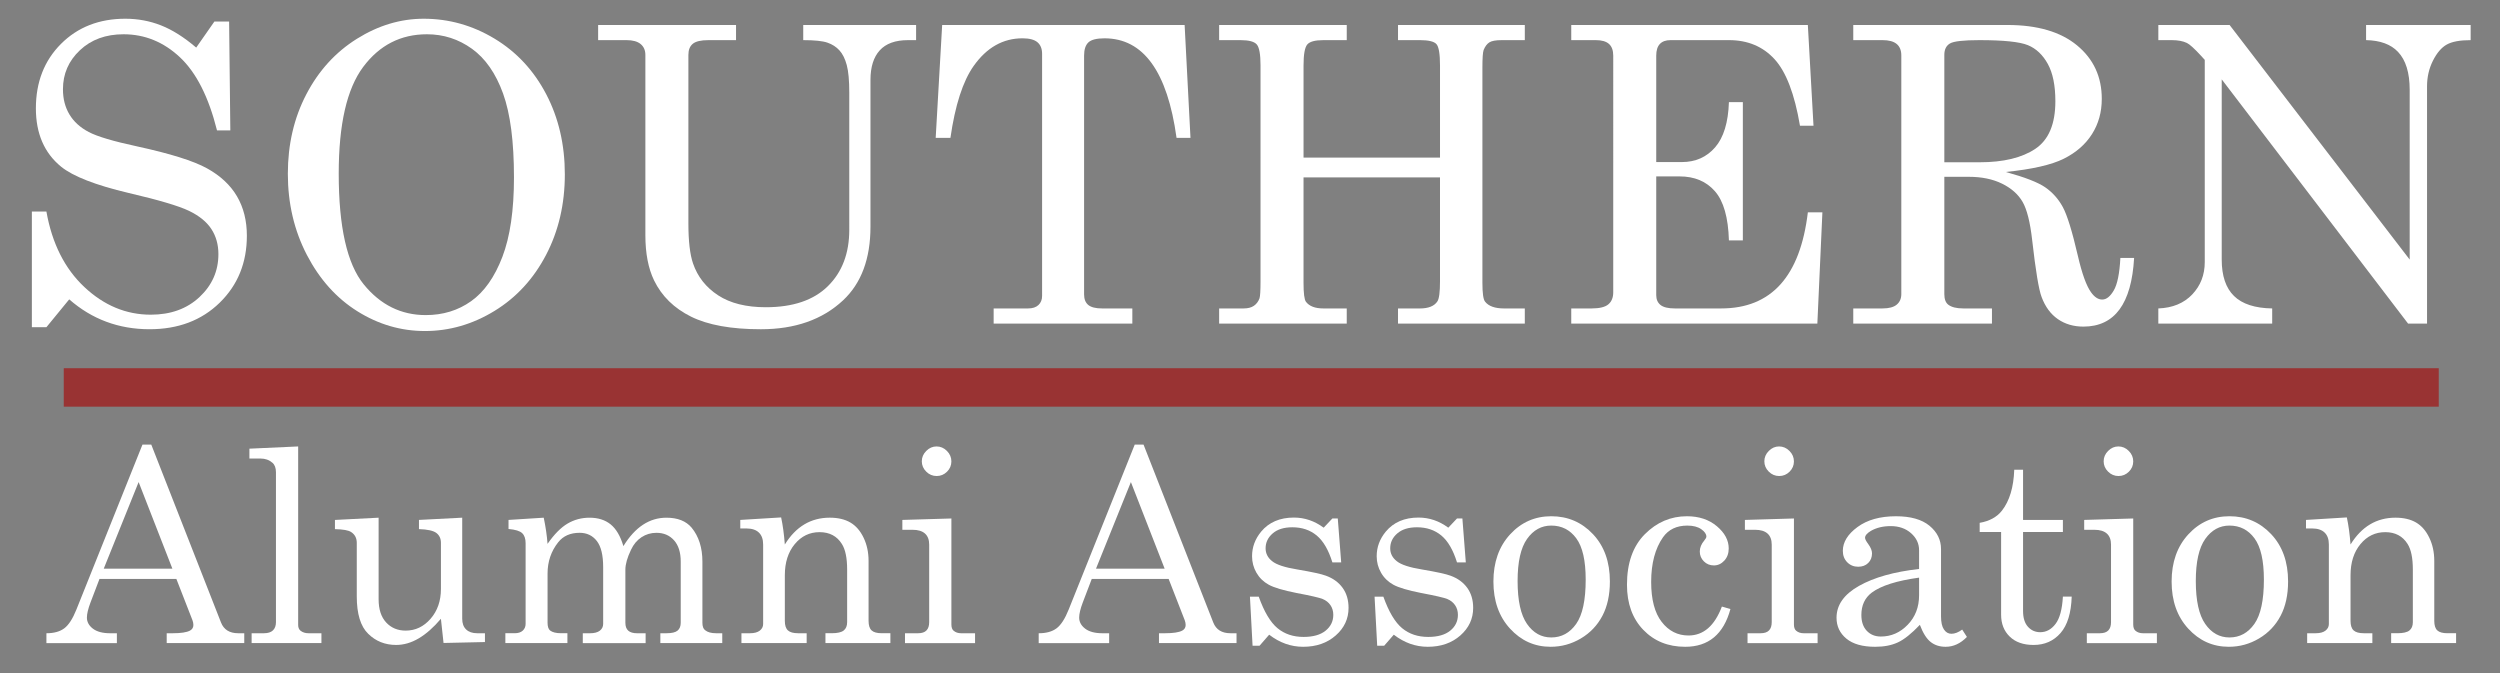 <?xml version="1.0" encoding="utf-8"?>
<!-- Generator: Adobe Illustrator 16.2.0, SVG Export Plug-In . SVG Version: 6.00 Build 0)  -->
<!DOCTYPE svg PUBLIC "-//W3C//DTD SVG 1.1//EN" "http://www.w3.org/Graphics/SVG/1.1/DTD/svg11.dtd">
<svg version="1.1" id="Layer_1" xmlns="http://www.w3.org/2000/svg" xmlns:xlink="http://www.w3.org/1999/xlink" x="0px" y="0px"
	 width="260px" height="70px" viewBox="0 0 260 70" enable-background="new 0 0 260 70" xml:space="preserve">
<rect x="0" y="0" width="260" height="70" fill="#808080" stroke="none"/>
<g>
	<rect x="7.631" y="39.294" fill="none" stroke="#993333" stroke-width="2" stroke-miterlimit="10" width="244.999" height="2"/>
	<g>
		<path fill="#FFFFFF" d="M20.405,4.95l1.89-2.708h1.533l0.126,11.317h-1.386c-0.868-3.471-2.152-6.005-3.853-7.601
			c-1.701-1.596-3.657-2.394-5.869-2.394c-1.848,0-3.359,0.553-4.535,1.66S6.547,7.684,6.547,9.281c0,0.995,0.224,1.867,0.671,2.616
			c0.447,0.75,1.115,1.359,2.003,1.828c0.888,0.47,2.565,0.969,5.029,1.498c3.458,0.752,5.884,1.513,7.277,2.283
			c1.393,0.77,2.432,1.739,3.118,2.908c0.686,1.169,1.029,2.538,1.029,4.105c0,2.8-0.941,5.12-2.824,6.96
			c-1.882,1.84-4.314,2.761-7.296,2.761c-3.206,0-5.991-1.036-8.356-3.107L4.826,34.03H3.314V21.999h1.512
			c0.588,3.317,1.903,5.935,3.947,7.853c2.043,1.918,4.346,2.876,6.908,2.876c2.071,0,3.762-0.612,5.07-1.837
			c1.309-1.225,1.963-2.712,1.963-4.462c0-0.994-0.245-1.865-0.735-2.614c-0.49-0.749-1.267-1.378-2.331-1.89
			c-1.064-0.511-3.157-1.13-6.278-1.858c-3.43-0.812-5.767-1.722-7.013-2.729c-1.75-1.428-2.625-3.45-2.625-6.068
			c0-2.729,0.872-4.966,2.614-6.708c1.743-1.743,3.972-2.614,6.688-2.614c1.302,0,2.541,0.231,3.716,0.693S19.145,3.873,20.405,4.95
			z"/>
		<path fill="#FFFFFF" d="M44.067,1.948c2.617,0,5.07,0.689,7.359,2.068c2.288,1.378,4.08,3.303,5.375,5.773
			c1.294,2.471,1.942,5.253,1.942,8.346c0,3.094-0.651,5.886-1.953,8.377c-1.302,2.492-3.09,4.434-5.364,5.826
			c-2.275,1.393-4.686,2.089-7.233,2.089c-2.492,0-4.829-0.682-7.013-2.047c-2.184-1.364-3.937-3.317-5.26-5.857
			c-1.322-2.541-1.984-5.357-1.984-8.451c0-3.051,0.64-5.806,1.921-8.262c1.28-2.457,3.034-4.381,5.259-5.774
			C39.343,2.644,41.66,1.948,44.067,1.948z M44.403,3.564c-2.729,0-4.941,1.134-6.635,3.401c-1.694,2.268-2.541,5.963-2.541,11.086
			c0,5.557,0.868,9.399,2.604,11.527c1.735,2.128,3.884,3.191,6.446,3.191c1.792,0,3.366-0.483,4.724-1.449
			c1.357-0.966,2.439-2.499,3.244-4.598c0.805-2.1,1.208-4.857,1.208-8.272c0-3.723-0.378-6.631-1.134-8.724
			c-0.756-2.093-1.834-3.643-3.233-4.651C47.686,4.068,46.125,3.564,44.403,3.564z"/>
		<path fill="#FFFFFF" d="M62.208,2.599h14.34v1.575h-2.876c-0.77,0-1.309,0.126-1.617,0.378c-0.308,0.252-0.462,0.637-0.462,1.155
			v17.532c0,1.834,0.161,3.22,0.482,4.157c0.475,1.386,1.345,2.492,2.61,3.317c1.265,0.826,2.918,1.239,4.959,1.239
			c2.824,0,4.977-0.731,6.458-2.194c1.482-1.463,2.223-3.419,2.223-5.869V9.632c0-1.26-0.087-2.215-0.262-2.866
			c-0.175-0.65-0.427-1.158-0.756-1.522c-0.329-0.364-0.746-0.633-1.25-0.808c-0.504-0.175-1.344-0.263-2.52-0.263V2.599h11.737
			v1.575h-0.84c-1.316,0-2.296,0.354-2.939,1.061c-0.644,0.707-0.966,1.732-0.966,3.076v15.264c0,3.332-0.952,5.886-2.855,7.664
			c-2.142,2.002-4.99,3.002-8.545,3.002c-3.08,0-5.501-0.438-7.265-1.313c-1.764-0.875-3.044-2.131-3.842-3.769
			c-0.602-1.246-0.903-2.813-0.903-4.703V5.706c0-0.476-0.164-0.85-0.491-1.124c-0.328-0.272-0.819-0.409-1.474-0.409h-2.948V2.599z
			"/>
		<path fill="#FFFFFF" d="M97.985,2.599h25.216l0.609,11.737h-1.449c-0.953-6.9-3.451-10.351-7.491-10.351
			c-0.813,0-1.371,0.14-1.672,0.42c-0.302,0.28-0.453,0.742-0.453,1.386v24.817c0,0.504,0.147,0.875,0.441,1.113
			c0.294,0.238,0.777,0.357,1.449,0.357h3.128v1.575h-14.424v-1.575h3.569c0.476,0,0.84-0.119,1.092-0.357
			c0.252-0.238,0.378-0.553,0.378-0.945V5.601c0-0.532-0.161-0.935-0.483-1.207c-0.322-0.273-0.84-0.41-1.554-0.41
			c-2.03,0-3.724,0.959-5.081,2.876c-1.12,1.582-1.925,4.073-2.415,7.475h-1.533L97.985,2.599z"/>
		<path fill="#FFFFFF" d="M126.792,2.599h13.27v1.575h-2.436c-0.854,0-1.41,0.15-1.669,0.451c-0.26,0.301-0.389,1.033-0.389,2.194
			v9.574h14.193V6.819c0-1.204-0.123-1.945-0.367-2.226c-0.245-0.28-0.822-0.42-1.732-0.42h-2.268V2.599h13.186v1.575h-2.415
			c-0.602,0-1.025,0.077-1.27,0.231c-0.245,0.154-0.444,0.42-0.599,0.798c-0.084,0.238-0.126,0.861-0.126,1.869v22.34
			c0,1.078,0.091,1.729,0.273,1.953c0.363,0.476,1.028,0.714,1.994,0.714h2.142v1.575h-13.186v-1.575h2.268
			c0.896,0,1.505-0.245,1.827-0.735c0.182-0.266,0.272-0.966,0.272-2.1V18.451h-14.193v10.96c0,1.092,0.084,1.75,0.252,1.974
			c0.35,0.462,0.952,0.693,1.806,0.693h2.436v1.575h-13.27v-1.575h2.541c0.447,0,0.805-0.091,1.07-0.273
			c0.266-0.182,0.462-0.441,0.588-0.777c0.07-0.224,0.105-0.819,0.105-1.785V6.819c0-1.162-0.13-1.893-0.389-2.194
			c-0.26-0.301-0.822-0.451-1.69-0.451h-2.226V2.599z"/>
		<path fill="#FFFFFF" d="M163.409,2.599h24.607l0.588,10.477h-1.407c-0.559-3.303-1.442-5.613-2.652-6.929
			c-1.209-1.315-2.784-1.974-4.728-1.974h-6.08c-0.489,0-0.86,0.133-1.111,0.399c-0.252,0.266-0.378,0.672-0.378,1.218v11.065h2.659
			c1.424,0,2.579-0.511,3.466-1.533c0.886-1.021,1.364-2.589,1.434-4.703h1.449v14.382h-1.449c-0.069-2.379-0.555-4.084-1.455-5.112
			c-0.9-1.029-2.125-1.543-3.675-1.543h-2.429v12.346c0,0.448,0.15,0.791,0.451,1.029c0.301,0.238,0.8,0.357,1.499,0.357H179
			c5.214,0,8.22-3.331,9.017-9.994h1.512l-0.524,11.569h-25.595v-1.575h2.12c0.826,0,1.407-0.144,1.743-0.43
			c0.336-0.287,0.504-0.704,0.504-1.25V5.79c0-0.546-0.147-0.952-0.44-1.218c-0.295-0.266-0.756-0.399-1.387-0.399h-2.54V2.599z"/>
		<path fill="#FFFFFF" d="M192.74,2.599h16.041c3.107,0,5.519,0.707,7.233,2.121c1.714,1.414,2.571,3.269,2.571,5.564
			c0,1.372-0.339,2.593-1.018,3.664c-0.68,1.071-1.659,1.925-2.939,2.562c-1.281,0.637-3.293,1.096-6.037,1.375
			c1.997,0.546,3.372,1.082,4.126,1.606c0.754,0.525,1.357,1.204,1.812,2.037c0.454,0.833,0.979,2.53,1.572,5.091
			c0.425,1.834,0.875,3.086,1.352,3.758c0.363,0.518,0.756,0.777,1.176,0.777c0.434,0,0.836-0.318,1.207-0.956
			c0.37-0.637,0.598-1.76,0.682-3.37h1.428c-0.266,4.759-2.022,7.139-5.27,7.139c-1.021,0-1.907-0.259-2.656-0.777
			s-1.313-1.281-1.689-2.289c-0.295-0.756-0.623-2.736-0.987-5.942c-0.21-1.861-0.543-3.184-0.997-3.968
			c-0.455-0.784-1.166-1.414-2.131-1.89c-0.967-0.476-2.121-0.714-3.465-0.714h-2.541v12.199c0,0.518,0.134,0.882,0.399,1.092
			c0.336,0.266,0.86,0.399,1.575,0.399h2.98v1.575H192.74v-1.575h3.045c0.672,0,1.165-0.133,1.479-0.399
			c0.315-0.266,0.473-0.63,0.473-1.092V5.769c0-0.532-0.161-0.931-0.483-1.197c-0.321-0.266-0.812-0.399-1.469-0.399h-3.045V2.599z
			 M202.209,16.876h3.675c2.464,0,4.392-0.464,5.784-1.394c1.393-0.929,2.09-2.582,2.09-4.957c0-1.635-0.263-2.928-0.788-3.878
			c-0.524-0.95-1.214-1.6-2.067-1.949c-0.854-0.35-2.534-0.524-5.039-0.524c-1.652,0-2.674,0.115-3.066,0.346
			c-0.392,0.23-0.588,0.625-0.588,1.184V16.876z"/>
		<path fill="#FFFFFF" d="M224.466,2.599h7.412l18.729,24.397V9.338c0-1.777-0.406-3.093-1.219-3.947
			c-0.741-0.784-1.848-1.189-3.316-1.218V2.599h10.875v1.575c-1.11,0-1.94,0.154-2.489,0.462c-0.548,0.308-1.026,0.868-1.434,1.68
			c-0.408,0.812-0.612,1.701-0.612,2.667v24.67h-1.973l-19.38-25.4v18.741c0,1.695,0.427,2.959,1.28,3.792
			c0.854,0.833,2.177,1.264,3.969,1.292v1.575h-11.842v-1.575c1.483-0.056,2.659-0.542,3.527-1.457s1.302-2.037,1.302-3.365V6.226
			l-0.369-0.405c-0.699-0.762-1.195-1.213-1.488-1.353c-0.405-0.196-0.928-0.294-1.569-0.294h-1.402V2.599z"/>
	</g>
	<g>
		<path fill="#FFFFFF" d="M14.816,46.238h0.916l7.251,18.498c0.292,0.746,0.889,1.121,1.791,1.121h0.629v1.025h-8.066v-1.025h0.643
			c0.838,0,1.431-0.092,1.777-0.273c0.237-0.129,0.355-0.324,0.355-0.588c0-0.156-0.032-0.32-0.096-0.492l-1.673-4.293h-7.998
			l-0.939,2.461c-0.246,0.656-0.369,1.176-0.369,1.559c0,0.445,0.207,0.828,0.622,1.148c0.415,0.318,1.019,0.479,1.812,0.479h0.684
			v1.025H4.827v-1.025c0.784,0,1.403-0.172,1.859-0.514s0.875-0.99,1.258-1.947L14.816,46.238z M14.418,50.135l-3.63,9.01h7.141
			L14.418,50.135z"/>
		<path fill="#FFFFFF" d="M31.009,46.43v18.566c0,0.254,0.077,0.451,0.232,0.588c0.228,0.182,0.506,0.273,0.834,0.273h1.354v1.025
			h-7.26v-1.025h1.285c0.419,0,0.731-0.102,0.937-0.301c0.205-0.201,0.308-0.484,0.308-0.848V49.123
			c0-0.456-0.123-0.789-0.369-0.998c-0.337-0.292-0.752-0.438-1.244-0.438h-1.148v-1.025L31.009,46.43z"/>
		<path fill="#FFFFFF" d="M39.376,53.84v8.49c0,1.039,0.262,1.84,0.784,2.406c0.523,0.564,1.199,0.848,2.026,0.848
			c1.019,0,1.885-0.412,2.599-1.238c0.714-0.824,1.071-1.856,1.071-3.096v-4.799c0-0.438-0.157-0.777-0.472-1.02
			c-0.314-0.24-0.918-0.375-1.812-0.402v-0.957l4.498-0.232v10.514c0,0.482,0.137,0.854,0.41,1.113s0.656,0.391,1.148,0.391h0.807
			v0.916l-4.307,0.096l-0.273-2.516c-0.765,0.902-1.534,1.58-2.307,2.037c-0.773,0.455-1.556,0.684-2.348,0.684
			c-1.156,0-2.125-0.389-2.908-1.162c-0.792-0.766-1.188-2.064-1.188-3.896v-5.564c0-0.492-0.196-0.866-0.588-1.121
			c-0.273-0.183-0.834-0.283-1.682-0.301v-0.957L39.376,53.84z"/>
		<path fill="#FFFFFF" d="M52.884,54.072l3.664-0.232c0.2,0.952,0.333,1.859,0.396,2.722c0.694-0.998,1.388-1.701,2.082-2.11
			c0.694-0.408,1.456-0.611,2.287-0.611c0.885,0,1.616,0.23,2.191,0.693c0.575,0.464,1.018,1.217,1.328,2.262
			c0.61-0.99,1.288-1.73,2.034-2.221s1.561-0.734,2.443-0.734c1.165,0,2.039,0.346,2.622,1.039c0.746,0.911,1.119,2.087,1.119,3.527
			v6.357c0,0.383,0.096,0.643,0.287,0.779c0.255,0.209,0.633,0.314,1.135,0.314h0.643v1.025h-6.439v-1.025h0.643
			c0.547,0,0.93-0.092,1.148-0.273c0.219-0.184,0.328-0.457,0.328-0.822v-6.365c0-0.949-0.232-1.684-0.696-2.205
			c-0.464-0.52-1.073-0.779-1.828-0.779c-0.573,0-1.091,0.152-1.555,0.458s-0.828,0.741-1.091,1.308
			c-0.391,0.813-0.586,1.502-0.586,2.066v5.518c0,0.375,0.1,0.65,0.301,0.828c0.2,0.178,0.51,0.268,0.93,0.268h0.875v1.025h-6.535
			v-1.025h0.738c0.465,0,0.811-0.092,1.039-0.273c0.228-0.184,0.342-0.416,0.342-0.697V58.98c0-1.249-0.221-2.156-0.663-2.721
			c-0.442-0.565-1.037-0.848-1.784-0.848c-0.966,0-1.709,0.328-2.229,0.984c-0.738,0.93-1.107,2.014-1.107,3.254v5.113
			c0,0.391,0.086,0.66,0.26,0.807c0.246,0.191,0.629,0.287,1.148,0.287h0.656v1.025h-6.453v-1.025h0.971
			c0.364,0,0.645-0.092,0.841-0.273c0.196-0.184,0.294-0.416,0.294-0.697v-8.395c0-0.465-0.119-0.812-0.355-1.039
			c-0.237-0.229-0.711-0.374-1.422-0.438V54.072z"/>
		<path fill="#FFFFFF" d="M76.987,54.072l4.252-0.26c0.173,0.802,0.301,1.74,0.383,2.816c0.574-0.93,1.251-1.627,2.03-2.092
			s1.661-0.697,2.646-0.697c0.848,0,1.559,0.166,2.133,0.498c0.574,0.334,1.034,0.859,1.381,1.58c0.346,0.72,0.52,1.526,0.52,2.42
			v6.234c0,0.465,0.104,0.795,0.314,0.99c0.209,0.197,0.561,0.295,1.053,0.295h0.902v1.025h-6.754v-1.025h0.643
			c0.602,0,1.021-0.096,1.258-0.287c0.237-0.191,0.355-0.479,0.355-0.861v-5.482c0-1.194-0.183-2.078-0.547-2.652
			c-0.511-0.82-1.285-1.23-2.324-1.23c-1.03,0-1.889,0.414-2.577,1.244c-0.688,0.829-1.032,1.909-1.032,3.24v4.744
			c0,0.465,0.107,0.795,0.321,0.99c0.214,0.197,0.567,0.295,1.06,0.295h0.889v1.025H77.11v-1.025h0.889
			c0.446,0,0.786-0.092,1.019-0.273c0.232-0.184,0.349-0.41,0.349-0.684v-8.271c0-0.547-0.148-0.962-0.444-1.244
			c-0.296-0.283-0.723-0.424-1.278-0.424h-0.656V54.072z"/>
		<path fill="#FFFFFF" d="M93.845,54.072l5.1-0.15v11.02c0,0.301,0.073,0.514,0.219,0.643c0.209,0.182,0.474,0.273,0.793,0.273
			h1.449v1.025h-7.287v-1.025h1.354c0.401,0,0.695-0.098,0.882-0.295c0.187-0.195,0.28-0.48,0.28-0.854v-8.066
			c0-0.511-0.146-0.896-0.438-1.156c-0.292-0.26-0.725-0.389-1.299-0.389h-1.053V54.072z M97.399,46.43
			c0.41,0,0.77,0.154,1.08,0.465c0.31,0.31,0.465,0.674,0.465,1.094c0,0.41-0.15,0.766-0.451,1.066s-0.661,0.451-1.08,0.451
			c-0.419,0-0.782-0.152-1.087-0.459c-0.306-0.305-0.458-0.662-0.458-1.072s0.155-0.771,0.465-1.08
			C96.643,46.584,96.998,46.43,97.399,46.43z"/>
		<path fill="#FFFFFF" d="M118.012,46.238h0.916l7.251,18.498c0.292,0.746,0.889,1.121,1.791,1.121h0.629v1.025h-8.066v-1.025h0.643
			c0.838,0,1.431-0.092,1.777-0.273c0.237-0.129,0.355-0.324,0.355-0.588c0-0.156-0.032-0.32-0.096-0.492l-1.673-4.293h-7.998
			l-0.939,2.461c-0.246,0.656-0.369,1.176-0.369,1.559c0,0.445,0.207,0.828,0.622,1.148c0.415,0.318,1.019,0.479,1.812,0.479h0.684
			v1.025h-7.328v-1.025c0.784,0,1.403-0.172,1.859-0.514s0.875-0.99,1.258-1.947L118.012,46.238z M117.613,50.135l-3.63,9.01h7.141
			L117.613,50.135z"/>
		<path fill="#FFFFFF" d="M130.91,62.057c0.565,1.576,1.215,2.668,1.948,3.273c0.734,0.607,1.639,0.91,2.715,0.91
			c0.992,0,1.756-0.217,2.289-0.65c0.533-0.432,0.801-0.982,0.801-1.646c0-0.383-0.1-0.719-0.295-1.006
			c-0.197-0.287-0.469-0.5-0.814-0.643c-0.348-0.141-1.248-0.348-2.699-0.621c-1.389-0.273-2.355-0.561-2.902-0.861
			c-0.549-0.301-0.975-0.716-1.281-1.244c-0.306-0.529-0.458-1.104-0.458-1.723c0-0.939,0.315-1.791,0.945-2.557
			c0.812-0.976,1.948-1.463,3.409-1.463c1.113,0,2.145,0.351,3.094,1.053l0.904-0.957h0.563l0.355,4.566h-0.916
			c-0.402-1.295-0.945-2.227-1.631-2.797c-0.686-0.568-1.529-0.854-2.533-0.854c-0.869,0-1.549,0.211-2.041,0.635
			c-0.494,0.424-0.74,0.941-0.74,1.553c0,0.537,0.229,0.984,0.684,1.34c0.447,0.364,1.324,0.652,2.631,0.862
			c1.516,0.257,2.502,0.472,2.959,0.646c0.748,0.273,1.326,0.694,1.736,1.264c0.412,0.569,0.617,1.264,0.617,2.084
			c0,1.129-0.445,2.086-1.336,2.869c-0.889,0.783-2.02,1.176-3.387,1.176c-1.27,0-2.447-0.42-3.533-1.258l-1,1.148h-0.726
			l-0.274-5.1H130.91z"/>
		<path fill="#FFFFFF" d="M143.871,62.057c0.565,1.576,1.215,2.668,1.948,3.273c0.733,0.607,1.639,0.91,2.714,0.91
			c0.993,0,1.757-0.217,2.29-0.65c0.533-0.432,0.8-0.982,0.8-1.646c0-0.383-0.099-0.719-0.295-1.006s-0.468-0.5-0.814-0.643
			c-0.348-0.141-1.247-0.348-2.699-0.621c-1.388-0.273-2.355-0.561-2.902-0.861c-0.548-0.301-0.975-0.716-1.28-1.244
			c-0.306-0.529-0.458-1.104-0.458-1.723c0-0.939,0.314-1.791,0.945-2.557c0.812-0.976,1.948-1.463,3.409-1.463
			c1.113,0,2.145,0.351,3.094,1.053l0.904-0.957h0.562l0.355,4.566h-0.916c-0.402-1.295-0.945-2.227-1.63-2.797
			c-0.686-0.568-1.53-0.854-2.534-0.854c-0.868,0-1.549,0.211-2.041,0.635c-0.494,0.424-0.74,0.941-0.74,1.553
			c0,0.537,0.229,0.984,0.685,1.34c0.447,0.364,1.324,0.652,2.63,0.862c1.516,0.257,2.502,0.472,2.959,0.646
			c0.748,0.273,1.327,0.694,1.737,1.264c0.411,0.569,0.616,1.264,0.616,2.084c0,1.129-0.445,2.086-1.335,2.869
			s-2.02,1.176-3.388,1.176c-1.27,0-2.446-0.42-3.532-1.258l-1,1.148h-0.726l-0.273-5.1H143.871z"/>
		<path fill="#FFFFFF" d="M161.33,53.689c1.723,0,3.17,0.621,4.341,1.865s1.757,2.883,1.757,4.916c0,1.403-0.262,2.6-0.786,3.588
			c-0.524,0.99-1.271,1.771-2.242,2.346s-2.017,0.861-3.138,0.861c-1.659,0-3.064-0.629-4.218-1.887s-1.729-2.89-1.729-4.895
			c0-2.015,0.579-3.65,1.736-4.908S159.635,53.689,161.33,53.689z M161.33,54.66c-1.021,0-1.859,0.463-2.516,1.387
			c-0.656,0.926-0.984,2.387-0.984,4.383c0,2.032,0.326,3.518,0.978,4.457c0.651,0.938,1.492,1.408,2.522,1.408
			c1.066,0,1.93-0.471,2.591-1.408c0.661-0.939,0.991-2.475,0.991-4.607c0-1.979-0.326-3.409-0.978-4.293
			C163.283,55.102,162.415,54.66,161.33,54.66z"/>
		<path fill="#FFFFFF" d="M179.076,63.082l0.889,0.26c-0.711,2.615-2.278,3.924-4.703,3.924c-1.777,0-3.231-0.588-4.361-1.764
			s-1.695-2.739-1.695-4.689c0-2.261,0.62-4.014,1.859-5.258s2.698-1.865,4.375-1.865c1.258,0,2.297,0.346,3.117,1.039
			c0.82,0.692,1.23,1.463,1.23,2.311c0,0.51-0.152,0.932-0.458,1.264c-0.306,0.334-0.668,0.5-1.087,0.5
			c-0.41,0-0.757-0.141-1.039-0.423s-0.424-0.622-0.424-1.022c0-0.398,0.155-0.781,0.465-1.145c0.146-0.172,0.219-0.309,0.219-0.408
			c0-0.264-0.178-0.521-0.533-0.771c-0.355-0.249-0.839-0.374-1.449-0.374c-1.112,0-1.955,0.404-2.529,1.215
			c-0.82,1.174-1.23,2.723-1.23,4.643c0,1.83,0.364,3.217,1.094,4.158c0.729,0.943,1.659,1.414,2.789,1.414
			C177.162,66.09,178.319,65.086,179.076,63.082z"/>
		<path fill="#FFFFFF" d="M181.469,54.072l5.1-0.15v11.02c0,0.301,0.073,0.514,0.219,0.643c0.21,0.182,0.474,0.273,0.793,0.273
			h1.449v1.025h-7.287v-1.025h1.354c0.401,0,0.695-0.098,0.882-0.295c0.187-0.195,0.28-0.48,0.28-0.854v-8.066
			c0-0.511-0.146-0.896-0.438-1.156s-0.725-0.389-1.299-0.389h-1.053V54.072z M185.023,46.43c0.41,0,0.771,0.154,1.08,0.465
			c0.31,0.31,0.465,0.674,0.465,1.094c0,0.41-0.15,0.766-0.451,1.066s-0.661,0.451-1.08,0.451s-0.781-0.152-1.087-0.459
			c-0.306-0.305-0.458-0.662-0.458-1.072s0.155-0.771,0.465-1.08C184.267,46.584,184.622,46.43,185.023,46.43z"/>
		<path fill="#FFFFFF" d="M204.068,65.475l0.492,0.766c-0.665,0.684-1.403,1.025-2.215,1.025c-0.62,0-1.142-0.17-1.565-0.506
			c-0.424-0.338-0.795-0.93-1.114-1.777c-0.866,0.91-1.627,1.52-2.283,1.824c-0.656,0.307-1.444,0.459-2.365,0.459
			c-1.313,0-2.311-0.283-2.994-0.848c-0.684-0.566-1.025-1.291-1.025-2.174c0-1.331,0.781-2.436,2.345-3.316
			c1.563-0.879,3.644-1.465,6.241-1.756V57.23c0-0.693-0.278-1.285-0.834-1.777s-1.263-0.738-2.119-0.738
			c-0.793,0-1.477,0.164-2.051,0.492c-0.41,0.246-0.615,0.487-0.615,0.725c0,0.137,0.109,0.351,0.328,0.643
			c0.265,0.364,0.396,0.688,0.396,0.971c0,0.41-0.132,0.744-0.396,1.004s-0.61,0.391-1.039,0.391c-0.456,0-0.836-0.155-1.142-0.465
			c-0.306-0.311-0.458-0.707-0.458-1.189c0-0.902,0.508-1.728,1.524-2.475c1.017-0.748,2.35-1.121,3.999-1.121
			c1.522,0,2.685,0.328,3.486,0.984c0.802,0.665,1.203,1.472,1.203,2.42v7c0,0.619,0.101,1.074,0.301,1.367
			c0.2,0.301,0.46,0.451,0.779,0.451C203.303,65.912,203.677,65.766,204.068,65.475z M199.584,60.074
			c-2.315,0.318-3.956,0.838-4.922,1.559c-0.72,0.547-1.08,1.321-1.08,2.324c0,0.701,0.187,1.25,0.561,1.646
			s0.861,0.596,1.463,0.596c1.075,0,2.008-0.408,2.796-1.225c0.788-0.814,1.183-1.838,1.183-3.068V60.074z"/>
		<path fill="#FFFFFF" d="M209.482,48.85h0.916v5.223h4.143v1.258h-4.143v8.217c0,0.711,0.169,1.256,0.506,1.633
			c0.337,0.379,0.766,0.568,1.285,0.568c0.62,0,1.148-0.287,1.586-0.861s0.692-1.522,0.766-2.844h0.916
			c-0.055,1.703-0.442,2.969-1.162,3.793c-0.72,0.826-1.654,1.238-2.803,1.238c-1.058,0-1.885-0.289-2.481-0.869
			c-0.597-0.578-0.896-1.338-0.896-2.275v-8.6h-2.229v-0.957c1.016-0.174,1.789-0.598,2.319-1.271
			C208.993,52.09,209.418,50.672,209.482,48.85z"/>
		<path fill="#FFFFFF" d="M216.756,54.072l5.1-0.15v11.02c0,0.301,0.073,0.514,0.219,0.643c0.21,0.182,0.474,0.273,0.793,0.273
			h1.449v1.025h-7.287v-1.025h1.354c0.401,0,0.695-0.098,0.882-0.295c0.187-0.195,0.28-0.48,0.28-0.854v-8.066
			c0-0.511-0.146-0.896-0.438-1.156s-0.725-0.389-1.299-0.389h-1.053V54.072z M220.311,46.43c0.41,0,0.771,0.154,1.08,0.465
			c0.31,0.31,0.465,0.674,0.465,1.094c0,0.41-0.15,0.766-0.451,1.066s-0.661,0.451-1.08,0.451s-0.781-0.152-1.087-0.459
			c-0.306-0.305-0.458-0.662-0.458-1.072s0.155-0.771,0.465-1.08C219.554,46.584,219.909,46.43,220.311,46.43z"/>
		<path fill="#FFFFFF" d="M231.863,53.689c1.723,0,3.17,0.621,4.341,1.865s1.757,2.883,1.757,4.916c0,1.403-0.262,2.6-0.786,3.588
			c-0.524,0.99-1.271,1.771-2.242,2.346s-2.017,0.861-3.138,0.861c-1.659,0-3.064-0.629-4.218-1.887s-1.729-2.89-1.729-4.895
			c0-2.015,0.579-3.65,1.736-4.908S230.168,53.689,231.863,53.689z M231.863,54.66c-1.021,0-1.859,0.463-2.516,1.387
			c-0.656,0.926-0.984,2.387-0.984,4.383c0,2.032,0.326,3.518,0.978,4.457c0.651,0.938,1.492,1.408,2.522,1.408
			c1.066,0,1.93-0.471,2.591-1.408c0.661-0.939,0.991-2.475,0.991-4.607c0-1.979-0.326-3.409-0.978-4.293
			C233.816,55.102,232.948,54.66,231.863,54.66z"/>
		<path fill="#FFFFFF" d="M239.82,54.072l4.252-0.26c0.173,0.802,0.301,1.74,0.383,2.816c0.574-0.93,1.251-1.627,2.03-2.092
			s1.661-0.697,2.646-0.697c0.848,0,1.559,0.166,2.133,0.498c0.574,0.334,1.034,0.859,1.381,1.58c0.347,0.72,0.52,1.526,0.52,2.42
			v6.234c0,0.465,0.104,0.795,0.314,0.99c0.21,0.197,0.561,0.295,1.053,0.295h0.902v1.025h-6.754v-1.025h0.643
			c0.602,0,1.021-0.096,1.258-0.287s0.355-0.479,0.355-0.861v-5.482c0-1.194-0.183-2.078-0.547-2.652
			c-0.511-0.82-1.285-1.23-2.324-1.23c-1.03,0-1.889,0.414-2.577,1.244c-0.688,0.829-1.032,1.909-1.032,3.24v4.744
			c0,0.465,0.107,0.795,0.321,0.99c0.214,0.197,0.567,0.295,1.06,0.295h0.889v1.025h-6.781v-1.025h0.889
			c0.446,0,0.786-0.092,1.019-0.273c0.232-0.184,0.349-0.41,0.349-0.684v-8.271c0-0.547-0.148-0.962-0.444-1.244
			c-0.296-0.283-0.723-0.424-1.278-0.424h-0.656V54.072z"/>
	</g>
</g>
</svg>
